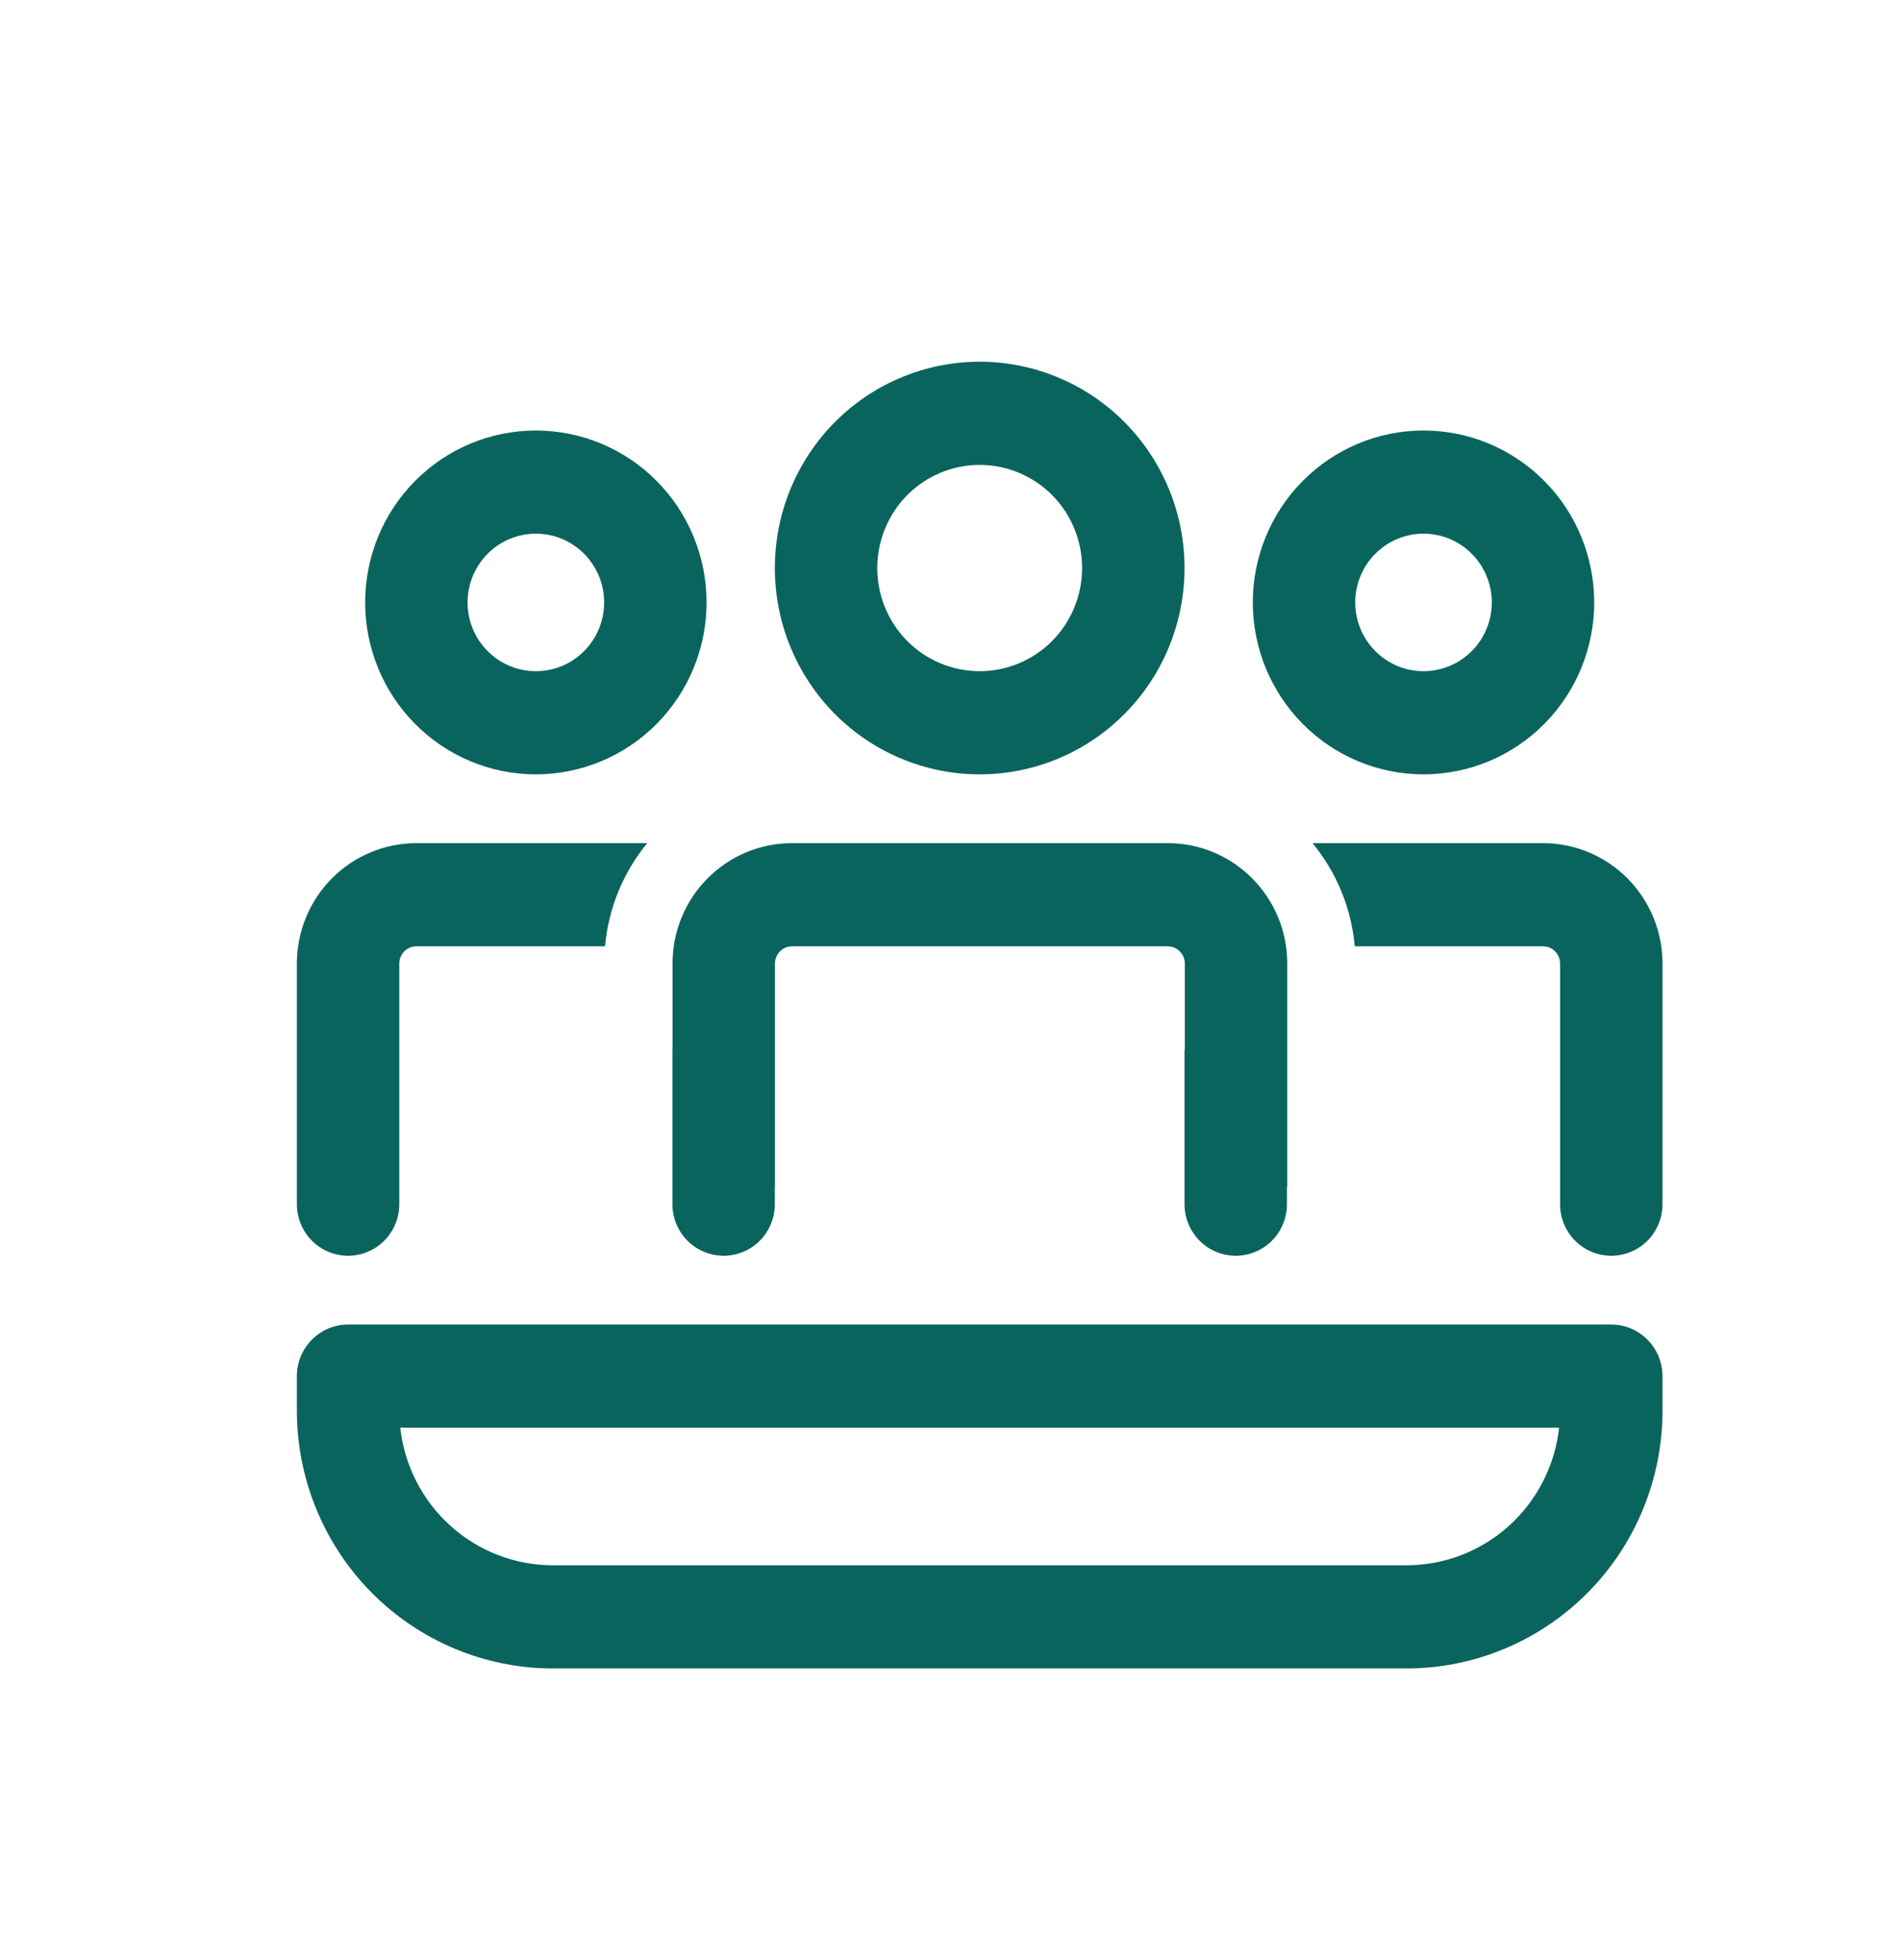 <svg width="32" height="33" viewBox="0 0 32 33" fill="none" xmlns="http://www.w3.org/2000/svg">
<g id="fluent:people-audience-24-regular">
<path id="Vector" d="M19.667 14.195C20.778 14.195 21.68 15.103 21.68 16.221V19.985H21.675V20.274C21.675 20.504 21.584 20.725 21.422 20.888C21.261 21.051 21.041 21.142 20.812 21.142C20.584 21.142 20.364 21.051 20.203 20.888C20.041 20.725 19.95 20.504 19.95 20.274V17.669H19.955V16.221C19.955 16.145 19.924 16.071 19.87 16.017C19.817 15.962 19.743 15.932 19.667 15.932H13.34C13.264 15.932 13.19 15.962 13.136 16.017C13.083 16.071 13.052 16.145 13.052 16.221V19.985H13.05V20.274C13.05 20.504 12.959 20.725 12.797 20.888C12.636 21.051 12.416 21.142 12.188 21.142C11.959 21.142 11.739 21.051 11.578 20.888C11.416 20.725 11.325 20.504 11.325 20.274V17.669H11.327V16.221C11.327 15.103 12.228 14.195 13.34 14.195H19.667ZM26.275 16.221V20.274C26.275 20.504 26.366 20.725 26.528 20.888C26.689 21.051 26.909 21.142 27.137 21.142C27.366 21.142 27.586 21.051 27.747 20.888C27.909 20.725 28 20.504 28 20.274V16.221C28 15.684 27.788 15.169 27.411 14.789C27.033 14.409 26.521 14.195 25.988 14.195H22.106C22.501 14.676 22.758 15.274 22.817 15.932H25.988C26.064 15.932 26.137 15.962 26.191 16.017C26.245 16.071 26.275 16.145 26.275 16.221ZM5 20.274C5 20.504 5.091 20.725 5.253 20.888C5.414 21.051 5.634 21.142 5.862 21.142C6.091 21.142 6.311 21.051 6.472 20.888C6.634 20.725 6.725 20.504 6.725 20.274V16.221C6.725 16.145 6.755 16.071 6.809 16.017C6.863 15.962 6.936 15.932 7.013 15.932H10.19C10.247 15.294 10.495 14.688 10.901 14.195H7.013C6.479 14.195 5.967 14.409 5.589 14.789C5.212 15.169 5 15.684 5 16.221V20.274ZM16.5 6.09C17.415 6.09 18.293 6.456 18.939 7.107C19.587 7.759 19.95 8.642 19.95 9.564C19.95 10.485 19.587 11.368 18.939 12.02C18.293 12.671 17.415 13.037 16.5 13.037C15.585 13.037 14.707 12.671 14.06 12.02C13.414 11.368 13.05 10.485 13.05 9.564C13.05 8.642 13.414 7.759 14.06 7.107C14.707 6.456 15.585 6.09 16.5 6.09ZM16.5 7.827C16.043 7.827 15.604 8.01 15.28 8.335C14.957 8.661 14.775 9.103 14.775 9.564C14.775 10.024 14.957 10.466 15.28 10.792C15.604 11.117 16.043 11.3 16.5 11.3C16.957 11.3 17.396 11.117 17.72 10.792C18.043 10.466 18.225 10.024 18.225 9.564C18.225 9.103 18.043 8.661 17.72 8.335C17.396 8.01 16.957 7.827 16.5 7.827ZM23.975 7.248C24.738 7.248 25.469 7.553 26.008 8.096C26.547 8.638 26.85 9.375 26.85 10.143C26.85 10.91 26.547 11.646 26.008 12.189C25.469 12.732 24.738 13.037 23.975 13.037C23.212 13.037 22.481 12.732 21.942 12.189C21.403 11.646 21.1 10.91 21.1 10.143C21.1 9.375 21.403 8.638 21.942 8.096C22.481 7.553 23.212 7.248 23.975 7.248ZM23.975 8.985C23.67 8.985 23.378 9.107 23.162 9.324C22.946 9.541 22.825 9.835 22.825 10.143C22.825 10.45 22.946 10.744 23.162 10.961C23.378 11.178 23.67 11.3 23.975 11.3C24.28 11.3 24.573 11.178 24.788 10.961C25.004 10.744 25.125 10.45 25.125 10.143C25.125 9.835 25.004 9.541 24.788 9.324C24.573 9.107 24.28 8.985 23.975 8.985ZM9.025 7.248C9.787 7.248 10.519 7.553 11.058 8.096C11.597 8.638 11.9 9.375 11.9 10.143C11.9 10.91 11.597 11.646 11.058 12.189C10.519 12.732 9.787 13.037 9.025 13.037C8.262 13.037 7.531 12.732 6.992 12.189C6.453 11.646 6.15 10.91 6.15 10.143C6.15 9.375 6.453 8.638 6.992 8.096C7.531 7.553 8.262 7.248 9.025 7.248ZM9.025 8.985C8.72 8.985 8.427 9.107 8.212 9.324C7.996 9.541 7.875 9.835 7.875 10.143C7.875 10.45 7.996 10.744 8.212 10.961C8.427 11.178 8.72 11.3 9.025 11.3C9.33 11.3 9.623 11.178 9.838 10.961C10.054 10.744 10.175 10.45 10.175 10.143C10.175 9.835 10.054 9.541 9.838 9.324C9.623 9.107 9.33 8.985 9.025 8.985ZM5.862 22.3C5.634 22.3 5.414 22.392 5.253 22.555C5.091 22.718 5 22.939 5 23.169V23.748C5 24.899 5.454 26.004 6.263 26.818C7.072 27.632 8.169 28.09 9.312 28.09H23.688C24.831 28.09 25.928 27.632 26.737 26.818C27.546 26.004 28 24.899 28 23.748V23.169C28 22.939 27.909 22.718 27.747 22.555C27.586 22.392 27.366 22.3 27.137 22.3H5.862ZM9.312 26.353C8.676 26.353 8.062 26.117 7.588 25.69C7.113 25.262 6.812 24.674 6.741 24.037H26.259C26.188 24.674 25.887 25.262 25.413 25.69C24.938 26.117 24.324 26.353 23.688 26.353H9.312Z" fill="#0A645E"/>
</g>
</svg>
